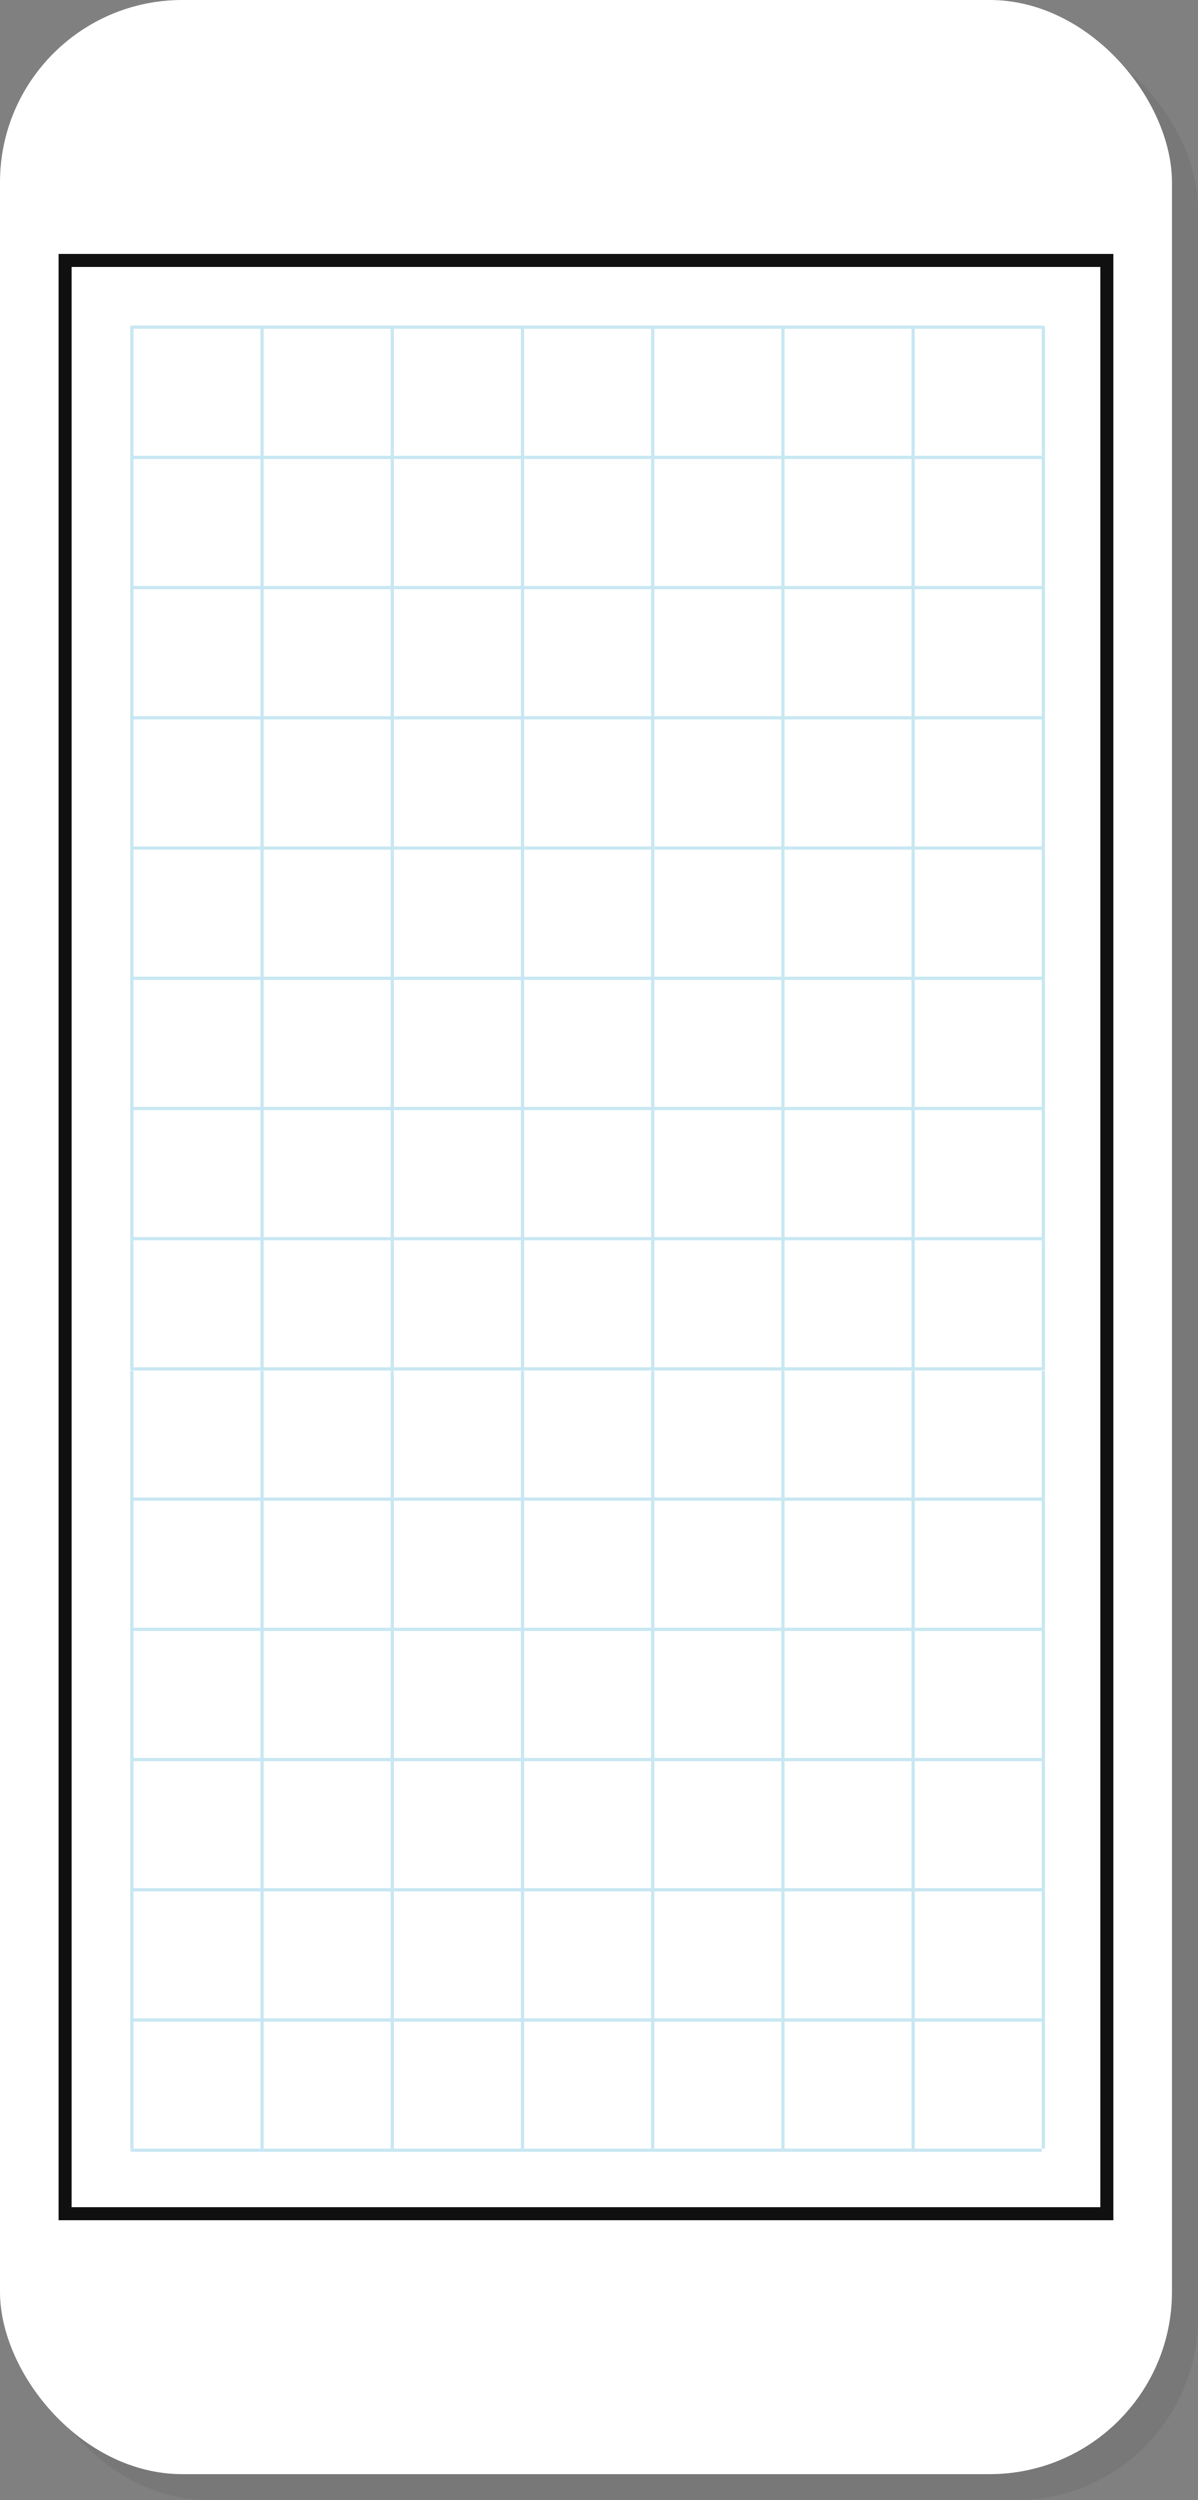 <svg id="Device_Frame_-_Element" data-name="Device Frame - Element" xmlns="http://www.w3.org/2000/svg" xmlns:xlink="http://www.w3.org/1999/xlink" width="368" height="768" viewBox="0 0 368 768">
  <rect x="0" y="0" width="368" height="768" fill="#808080" stroke="none"/>
  <defs>
    <clipPath id="clip-path">
      <rect width="280" height="562" fill="none"/>
    </clipPath>
    <clipPath id="clip-path-2">
      <rect width="282" height="560" fill="none"/>
    </clipPath>
  </defs>
  <g id="Stencil" transform="translate(-166 -167.095)">
    <rect id="shadow" width="360" height="760" rx="56" transform="translate(174 175.095)" fill="#101010" opacity="0.06"/>
    <rect id="frame" width="360" height="760" rx="56" transform="translate(166 167.095)" fill="#fff"/>
  </g>
  <g id="Notepad" transform="translate(15.305 82.951)">
    <rect id="paper_color_border_" data-name="paper [color_border]" width="320" height="600" transform="translate(4.695 -2.951)" fill="#fff" stroke="#101010" stroke-width="4"/>
    <g id="grid" transform="translate(-154.805 -6782.451)">
      <g id="hr" transform="translate(179.5 6799.5)" clip-path="url(#clip-path)">
        <g transform="translate(-179.5 -6799.5)">
          <line id="hr-2" data-name="hr" x1="520" transform="translate(180 6800)" fill="none" stroke="#c8e7f2" stroke-linecap="round" stroke-width="1"/>
        </g>
        <g transform="translate(-179.5 -6759.5)">
          <line id="hr-3" data-name="hr" x1="520" transform="translate(180 6800)" fill="none" stroke="#c8e7f2" stroke-linecap="round" stroke-width="1"/>
        </g>
        <g transform="translate(-179.5 -6719.5)">
          <line id="hr-4" data-name="hr" x1="520" transform="translate(180 6800)" fill="none" stroke="#c8e7f2" stroke-linecap="round" stroke-width="1"/>
        </g>
        <g transform="translate(-179.5 -6679.5)">
          <line id="hr-5" data-name="hr" x1="520" transform="translate(180 6800)" fill="none" stroke="#c8e7f2" stroke-linecap="round" stroke-width="1"/>
        </g>
        <g transform="translate(-179.5 -6639.5)">
          <line id="hr-6" data-name="hr" x1="520" transform="translate(180 6800)" fill="none" stroke="#c8e7f2" stroke-linecap="round" stroke-width="1"/>
        </g>
        <g transform="translate(-179.5 -6599.5)">
          <line id="hr-7" data-name="hr" x1="520" transform="translate(180 6800)" fill="none" stroke="#c8e7f2" stroke-linecap="round" stroke-width="1"/>
        </g>
        <g transform="translate(-179.5 -6559.5)">
          <line id="hr-8" data-name="hr" x1="520" transform="translate(180 6800)" fill="none" stroke="#c8e7f2" stroke-linecap="round" stroke-width="1"/>
        </g>
        <g transform="translate(-179.5 -6519.5)">
          <line id="hr-9" data-name="hr" x1="520" transform="translate(180 6800)" fill="none" stroke="#c8e7f2" stroke-linecap="round" stroke-width="1"/>
        </g>
        <g transform="translate(-179.5 -6479.5)">
          <line id="hr-10" data-name="hr" x1="520" transform="translate(180 6800)" fill="none" stroke="#c8e7f2" stroke-linecap="round" stroke-width="1"/>
        </g>
        <g transform="translate(-179.5 -6439.5)">
          <line id="hr-11" data-name="hr" x1="520" transform="translate(180 6800)" fill="none" stroke="#c8e7f2" stroke-linecap="round" stroke-width="1"/>
        </g>
        <g transform="translate(-179.5 -6399.5)">
          <line id="hr-12" data-name="hr" x1="520" transform="translate(180 6800)" fill="none" stroke="#c8e7f2" stroke-linecap="round" stroke-width="1"/>
        </g>
        <g transform="translate(-179.5 -6359.5)">
          <line id="hr-13" data-name="hr" x1="520" transform="translate(180 6800)" fill="none" stroke="#c8e7f2" stroke-linecap="round" stroke-width="1"/>
        </g>
        <g transform="translate(-179.5 -6319.5)">
          <line id="hr-14" data-name="hr" x1="520" transform="translate(180 6800)" fill="none" stroke="#c8e7f2" stroke-linecap="round" stroke-width="1"/>
        </g>
        <g transform="translate(-179.5 -6279.5)">
          <line id="hr-15" data-name="hr" x1="520" transform="translate(180 6800)" fill="none" stroke="#c8e7f2" stroke-linecap="round" stroke-width="1"/>
        </g>
        <g transform="translate(-179.5 -6239.5)">
          <line id="hr-16" data-name="hr" x1="520" transform="translate(180 6800)" fill="none" stroke="#c8e7f2" stroke-linecap="round" stroke-width="1"/>
        </g>
      </g>
      <g id="vr" transform="translate(179.5 6799.5)" clip-path="url(#clip-path-2)">
        <g transform="translate(-179.5 -6799.5)">
          <line id="vr-2" data-name="vr" y2="320" transform="translate(180 6800)" fill="none" stroke="#c8e7f2" stroke-linecap="round" stroke-width="1"/>
        </g>
        <g transform="translate(-139.5 -6799.5)">
          <line id="vr-3" data-name="vr" y2="320" transform="translate(180 6800)" fill="none" stroke="#c8e7f2" stroke-linecap="round" stroke-width="1"/>
        </g>
        <g transform="translate(-99.5 -6799.5)">
          <line id="vr-4" data-name="vr" y2="320" transform="translate(180 6800)" fill="none" stroke="#c8e7f2" stroke-linecap="round" stroke-width="1"/>
        </g>
        <g transform="translate(-59.5 -6799.5)">
          <line id="vr-5" data-name="vr" y2="320" transform="translate(180 6800)" fill="none" stroke="#c8e7f2" stroke-linecap="round" stroke-width="1"/>
        </g>
        <g transform="translate(-19.5 -6799.5)">
          <line id="vr-6" data-name="vr" y2="320" transform="translate(180 6800)" fill="none" stroke="#c8e7f2" stroke-linecap="round" stroke-width="1"/>
        </g>
        <g transform="translate(20.5 -6799.5)">
          <line id="vr-7" data-name="vr" y2="320" transform="translate(180 6800)" fill="none" stroke="#c8e7f2" stroke-linecap="round" stroke-width="1"/>
        </g>
        <g transform="translate(60.5 -6799.5)">
          <line id="vr-8" data-name="vr" y2="320" transform="translate(180 6800)" fill="none" stroke="#c8e7f2" stroke-linecap="round" stroke-width="1"/>
        </g>
        <g transform="translate(100.5 -6799.5)">
          <line id="vr-9" data-name="vr" y2="320" transform="translate(180 6800)" fill="none" stroke="#c8e7f2" stroke-linecap="round" stroke-width="1"/>
        </g>
        <g transform="translate(-179.5 -6478.5)">
          <line id="vr-10" data-name="vr" y2="320" transform="translate(180 6800)" fill="none" stroke="#c8e7f2" stroke-linecap="round" stroke-width="1"/>
        </g>
        <g transform="translate(-139.5 -6478.5)">
          <line id="vr-11" data-name="vr" y2="320" transform="translate(180 6800)" fill="none" stroke="#c8e7f2" stroke-linecap="round" stroke-width="1"/>
        </g>
        <g transform="translate(-99.5 -6478.5)">
          <line id="vr-12" data-name="vr" y2="320" transform="translate(180 6800)" fill="none" stroke="#c8e7f2" stroke-linecap="round" stroke-width="1"/>
        </g>
        <g transform="translate(-59.5 -6478.5)">
          <line id="vr-13" data-name="vr" y2="320" transform="translate(180 6800)" fill="none" stroke="#c8e7f2" stroke-linecap="round" stroke-width="1"/>
        </g>
        <g transform="translate(-19.5 -6478.5)">
          <line id="vr-14" data-name="vr" y2="320" transform="translate(180 6800)" fill="none" stroke="#c8e7f2" stroke-linecap="round" stroke-width="1"/>
        </g>
        <g transform="translate(20.5 -6478.5)">
          <line id="vr-15" data-name="vr" y2="320" transform="translate(180 6800)" fill="none" stroke="#c8e7f2" stroke-linecap="round" stroke-width="1"/>
        </g>
        <g transform="translate(60.5 -6478.5)">
          <line id="vr-16" data-name="vr" y2="320" transform="translate(180 6800)" fill="none" stroke="#c8e7f2" stroke-linecap="round" stroke-width="1"/>
        </g>
        <g transform="translate(100.5 -6478.5)">
          <line id="vr-17" data-name="vr" y2="320" transform="translate(180 6800)" fill="none" stroke="#c8e7f2" stroke-linecap="round" stroke-width="1"/>
        </g>
      </g>
    </g>
  </g>
</svg>
